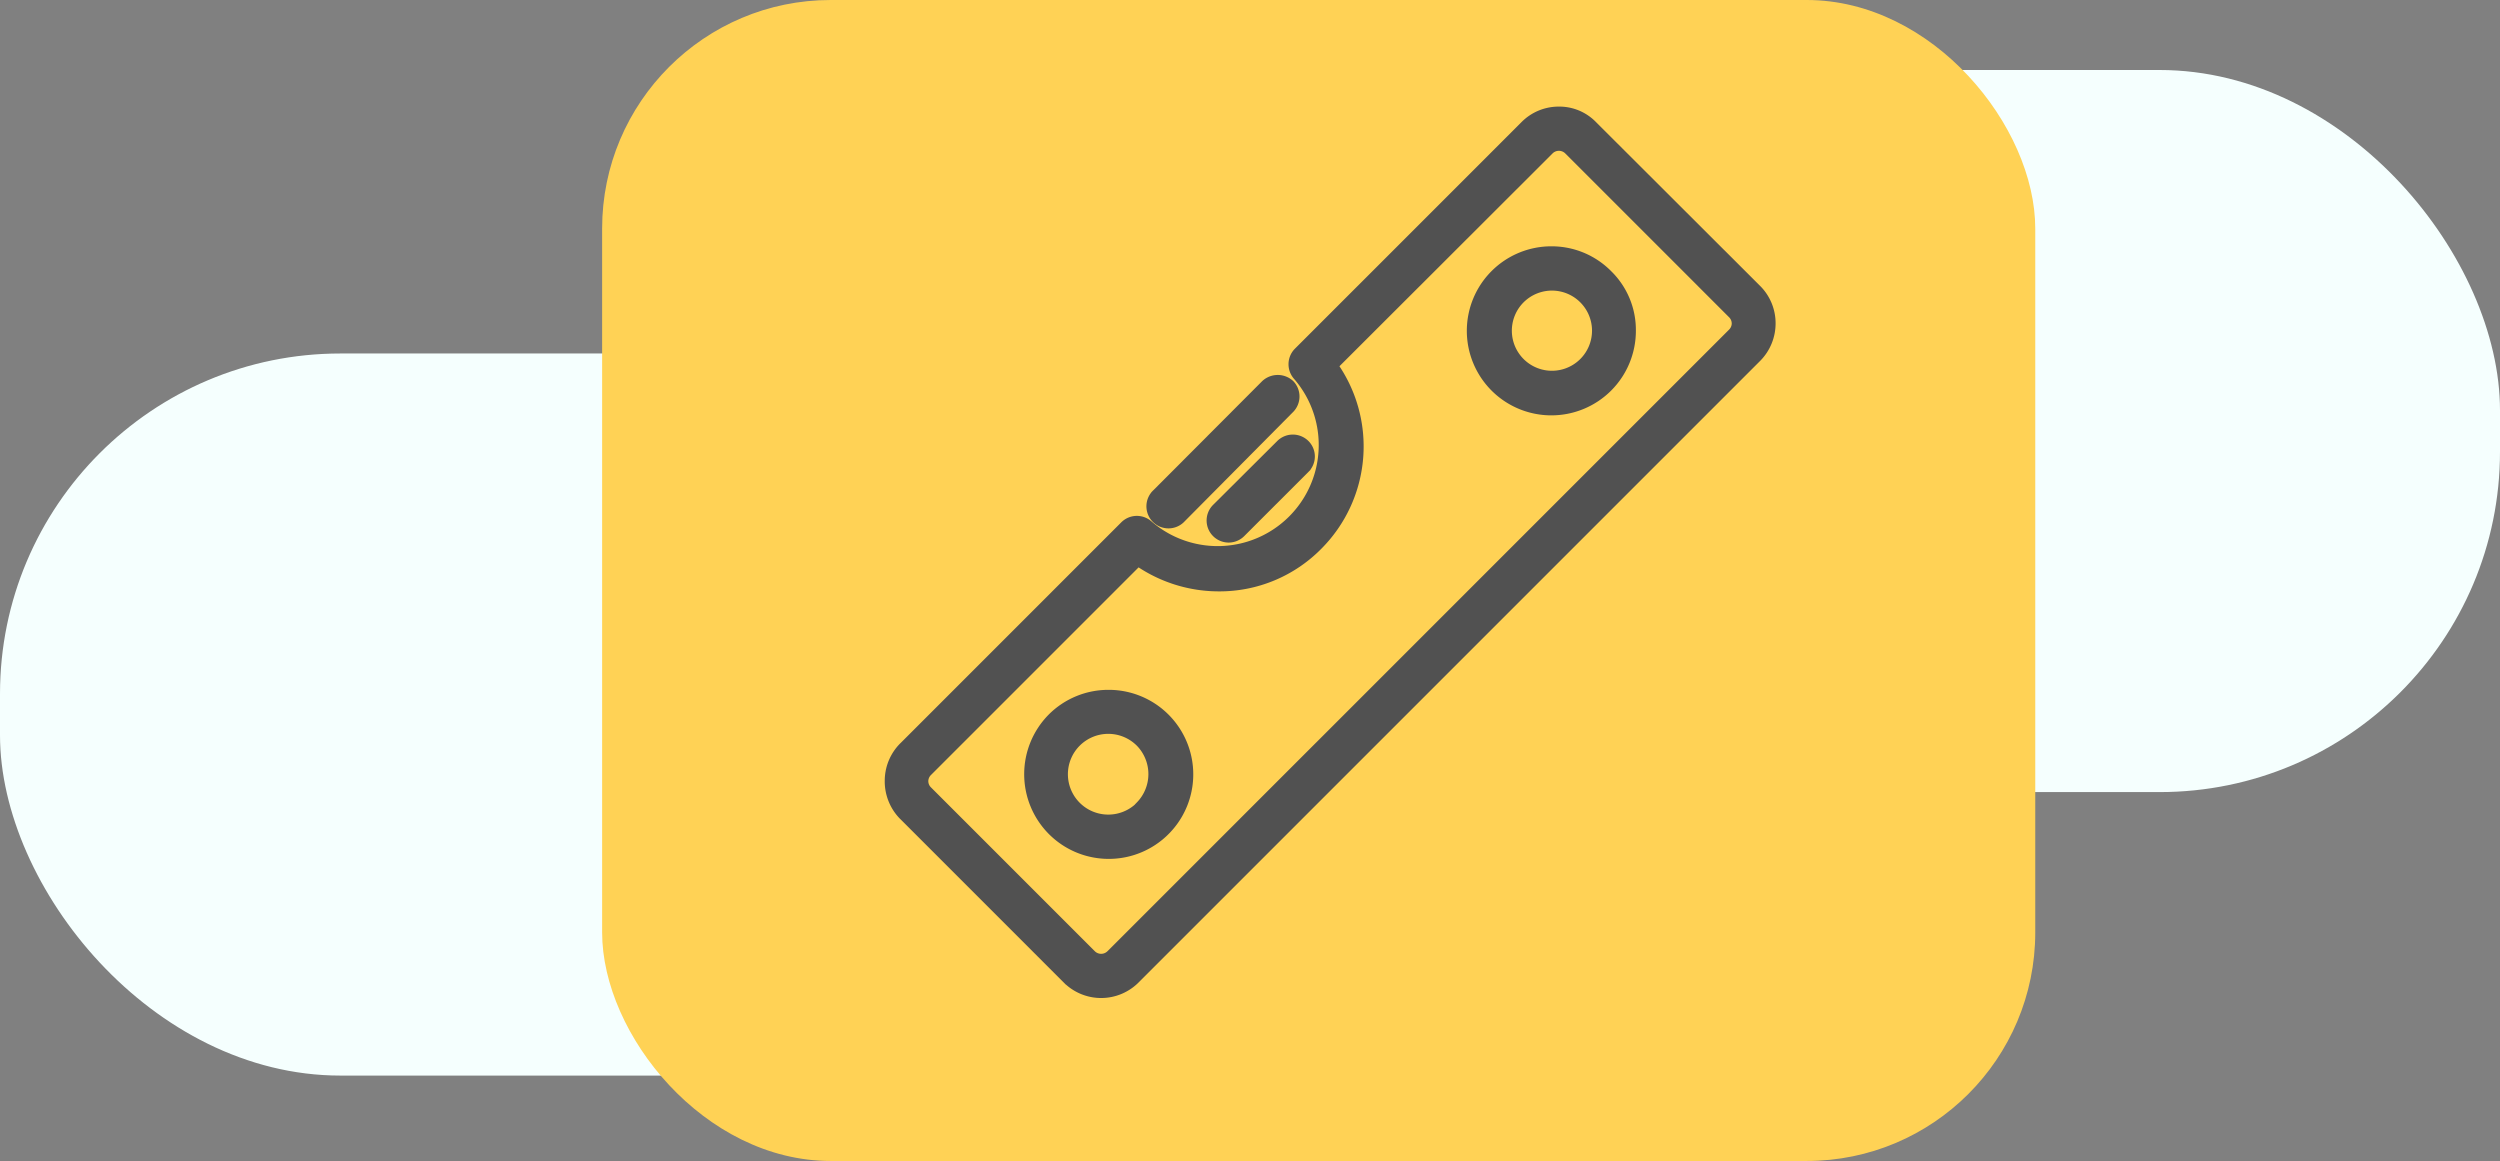 <svg xmlns="http://www.w3.org/2000/svg" viewBox="0 0 86.07 39.97">
  <rect x="0" y="0" width="86.07" height="39.97" fill="#808080" stroke="none"/>
  <defs>
    <style>
      .cls-1 {
        fill: #f5fffe;
      }

      .cls-2 {
        fill: #ffd255;
      }

      .cls-3 {
        fill: #515151;
        stroke: #515151;
        stroke-miterlimit: 10;
        stroke-width: 0.5px;
      }
    </style>
  </defs>
  <g id="Layer_1" data-name="Layer 1">
    <g>
      <g>
        <rect class="cls-1" y="12.17" width="60.5" height="24.86" rx="11.72"/>
        <rect class="cls-1" x="25.57" y="2.41" width="60.5" height="24.86" rx="11.72"/>
      </g>
      <rect class="cls-2" x="20.73" width="49.34" height="39.97" rx="7.87"/>
      <g>
        <path class="cls-3" d="M38.16,24a2.65,2.65,0,0,0-1.88.78,2.67,2.67,0,0,0,0,3.75A2.66,2.66,0,1,0,38.16,24Zm1.16,3.81a1.64,1.64,0,1,1,0-2.31A1.65,1.65,0,0,1,39.32,27.8Z"/>
        <path class="cls-3" d="M53.42,8.73a2.66,2.66,0,1,0,2.65,2.65,2.58,2.58,0,0,0-.78-1.87A2.63,2.63,0,0,0,53.42,8.73Zm1.16,3.81a1.63,1.63,0,1,1,.48-1.16A1.63,1.63,0,0,1,54.58,12.54Z"/>
        <path class="cls-3" d="M54.77,4.38a1.51,1.51,0,0,0-1.1-.46,1.55,1.55,0,0,0-1.11.46l-7.81,7.81a.51.51,0,0,0,0,.7,3.73,3.73,0,0,1-5.26,5.26.51.51,0,0,0-.7,0l-7.62,7.62a1.57,1.57,0,0,0-.46,1.1A1.59,1.59,0,0,0,31.15,28l5.65,5.65a1.57,1.57,0,0,0,2.22,0L60.43,12.24a1.58,1.58,0,0,0,.45-1.11,1.56,1.56,0,0,0-.45-1.1Zm4.94,7.14L38.3,32.93a.56.56,0,0,1-.78,0l-5.65-5.65a.55.55,0,0,1-.16-.39.55.55,0,0,1,.16-.38l7.3-7.3a4.79,4.79,0,0,0,2.79.9,4.67,4.67,0,0,0,3.35-1.39,4.74,4.74,0,0,0,.48-6.14L53.28,5.1a.56.56,0,0,1,.78,0l5.65,5.65a.55.55,0,0,1,.16.38A.55.55,0,0,1,59.71,11.52Z"/>
        <path class="cls-3" d="M44.35,13.3a.53.53,0,0,0-.72,0l-3.74,3.75a.51.51,0,1,0,.72.72L44.35,14A.51.51,0,0,0,44.35,13.3Z"/>
        <path class="cls-3" d="M42.3,18.43a.51.51,0,0,0,.36-.15l2.21-2.21a.5.5,0,0,0,0-.71.51.51,0,0,0-.72,0l-2.21,2.2a.51.51,0,0,0,.36.87Z"/>
      </g>
    </g>
  </g>
</svg>
